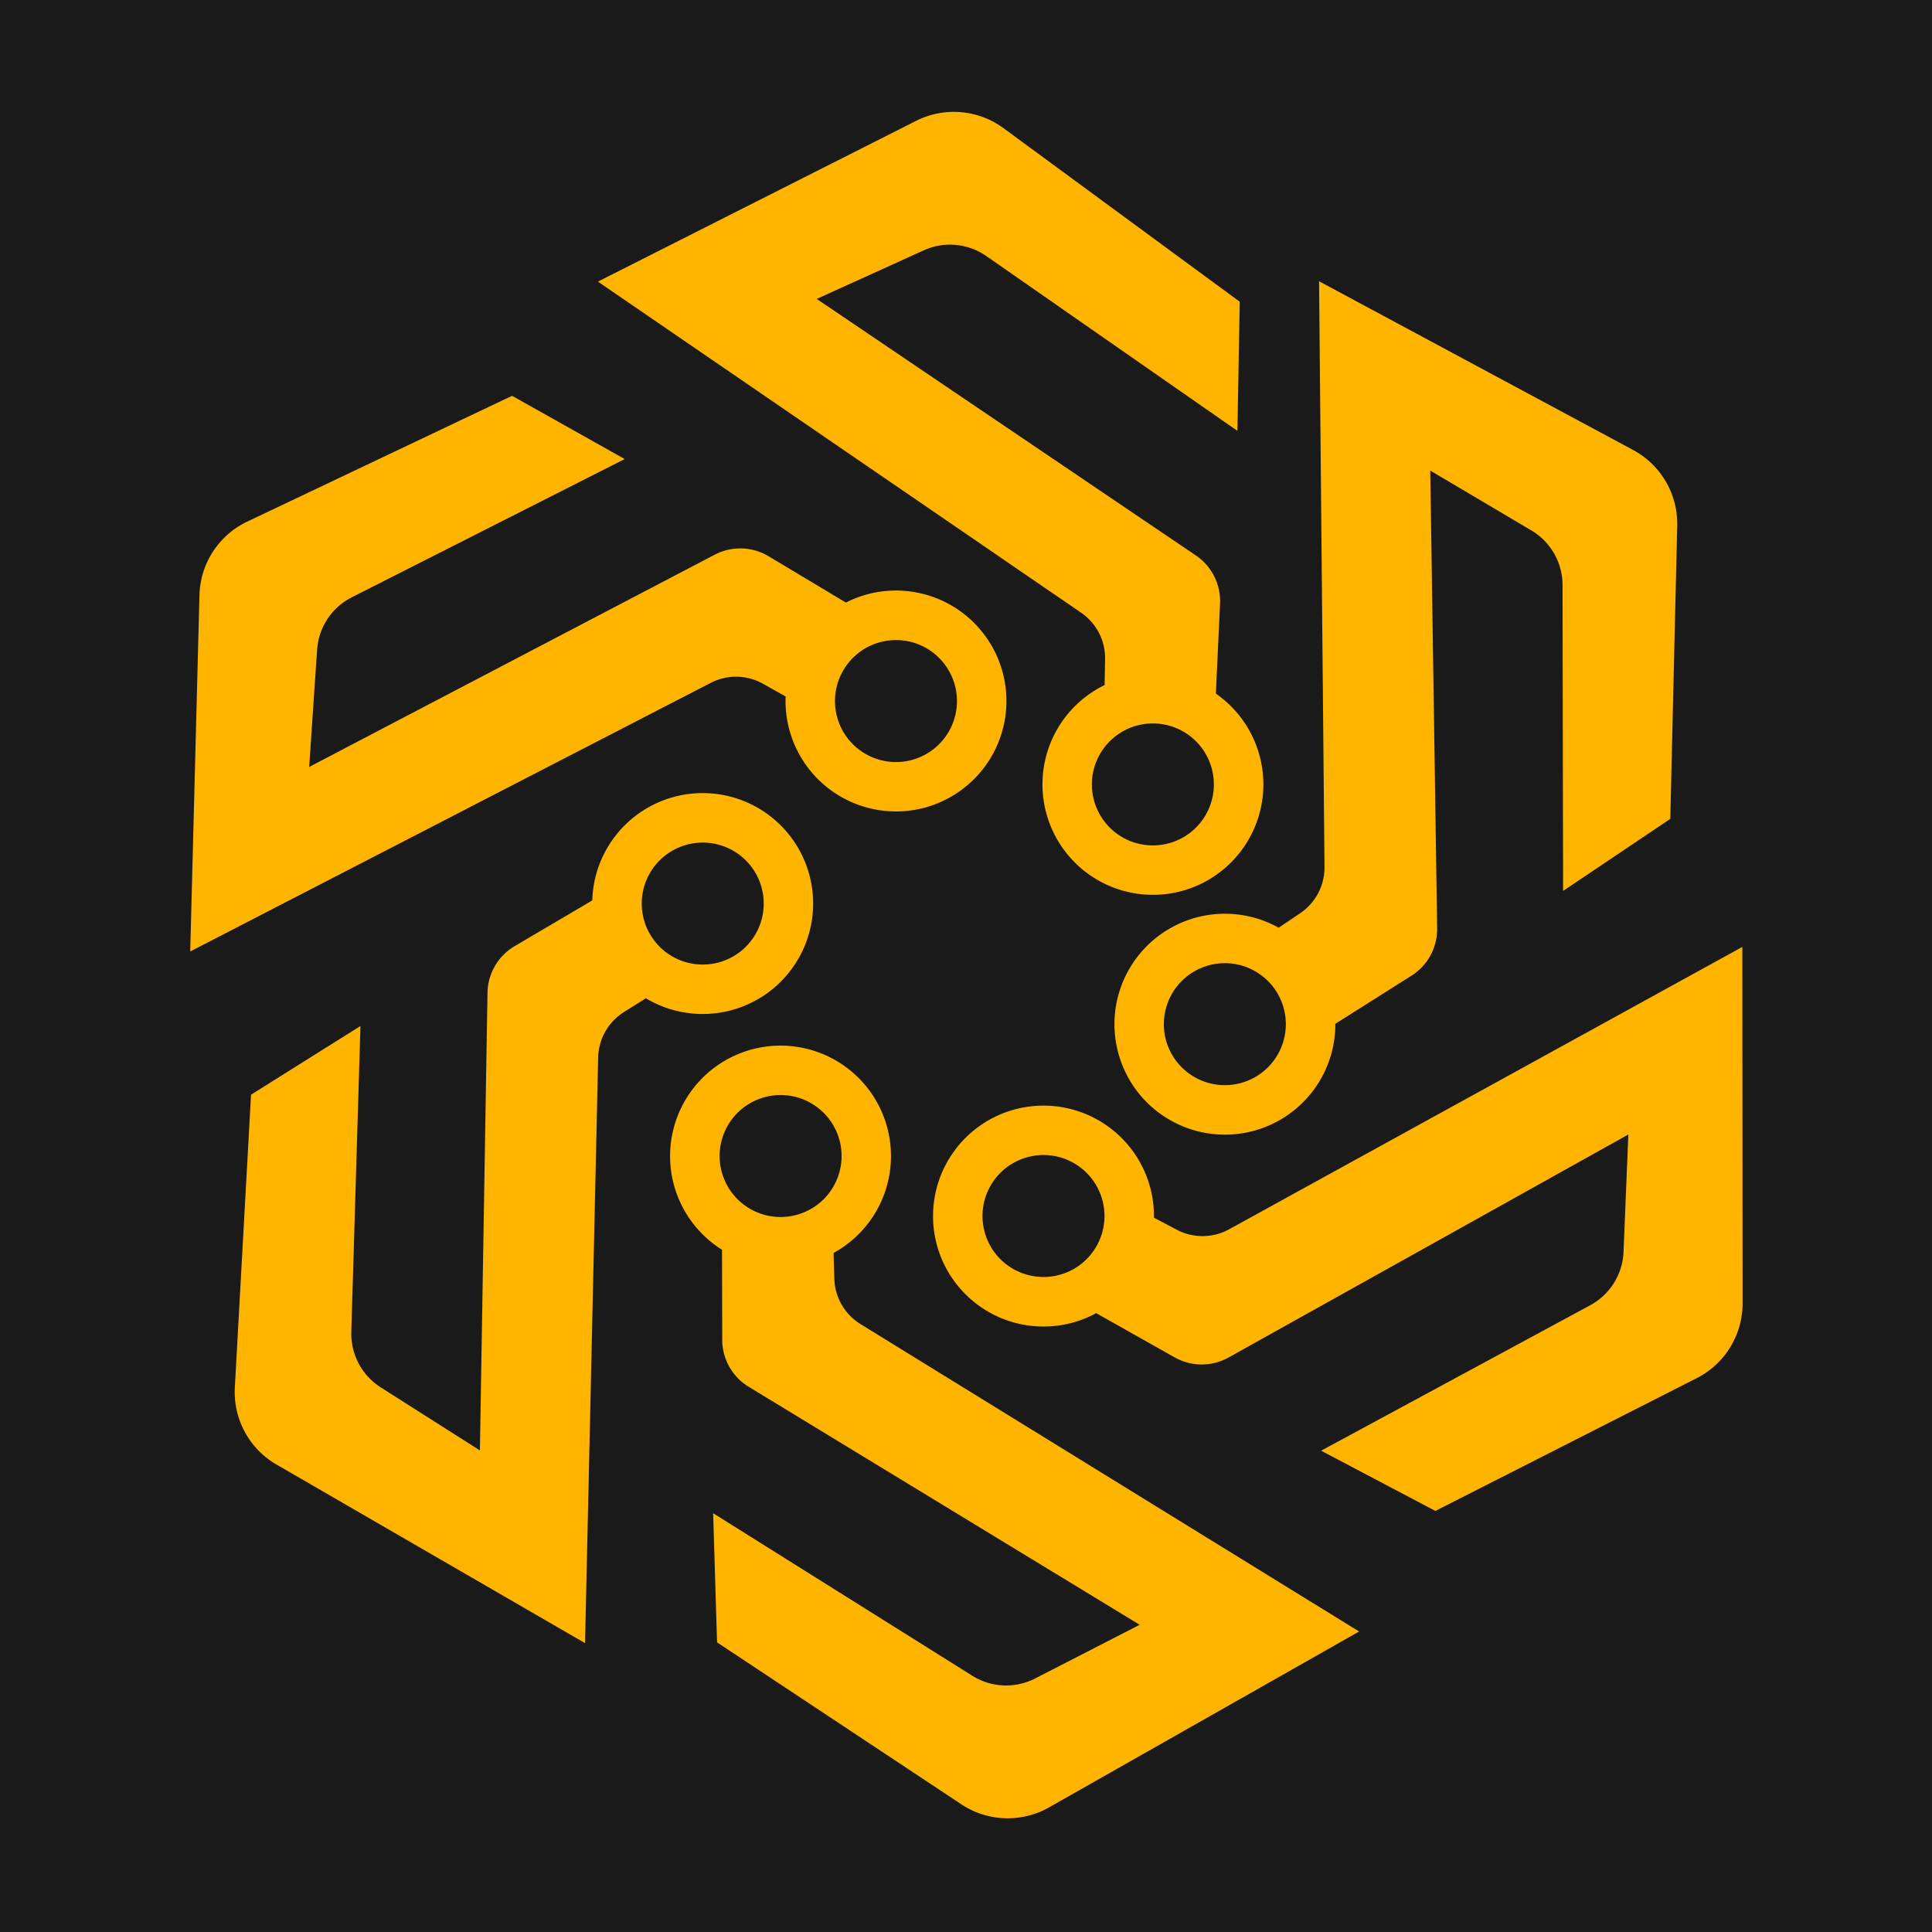 <svg id="Layer_1" data-name="Layer 1" xmlns="http://www.w3.org/2000/svg" viewBox="0 0 510 510"><defs><style>.cls-1{fill:#1a1a1a;}.cls-2{fill:#ffb400;}</style></defs><rect class="cls-1" width="510" height="510"/><path class="cls-2" d="M320.96,183.1l1.1-23.75a14.554,14.554,0,0,0-6.382-12.725L215.6,78.908l28.232-12.821A16.8,16.8,0,0,1,260.378,67.6l66.269,46.139.609-34.095L264.892,33.825a22.125,22.125,0,0,0-23.075-1.917L157.832,74.339l127.559,87.4A14.555,14.555,0,0,1,291.717,174l-.123,6.834A29.156,29.156,0,1,0,320.96,183.1Zm-16.922,40.065a16.1,16.1,0,1,1,16.388-15.812A16.1,16.1,0,0,1,304.038,223.164Z"/><path class="cls-2" d="M223.293,159.058l-20.4-12.221a14.553,14.553,0,0,0-14.229-.41L81.616,202.455l2.089-30.936a16.8,16.8,0,0,1,9.168-13.852l72.034-36.489-29.734-16.694-69.9,33.2A22.124,22.124,0,0,0,52.651,157.1l-2.437,94.063,137.411-70.907a14.554,14.554,0,0,1,13.8.244l5.961,3.346a29.156,29.156,0,1,0,15.908-24.787Zm27.261,33.888a16.1,16.1,0,1,1-6.158-21.925A16.1,16.1,0,0,1,250.554,192.946Z"/><path class="cls-2" d="M289.367,346.636l20.712,11.674a14.558,14.558,0,0,0,14.236.031l105.524-58.858-1.266,30.981a16.794,16.794,0,0,1-8.8,14.091L348.74,382.948l30.168,15.9L447.9,363.793a22.123,22.123,0,0,0,12.1-19.74l-.067-94.095L324.458,324.5a14.556,14.556,0,0,1-13.8.124l-6.047-3.187a29.156,29.156,0,1,0-15.243,25.2Zm-28.153-33.151a16.1,16.1,0,1,1,6.739,21.753A16.1,16.1,0,0,1,261.214,313.485Z"/><path class="cls-2" d="M352.5,270.257l20.1-12.707a14.555,14.555,0,0,0,6.774-12.52l-1.82-120.815,26.681,15.8a16.794,16.794,0,0,1,8.239,14.423l.143,80.749,28.3-19.031,1.828-77.363a22.124,22.124,0,0,0-11.647-20.012L348.2,74.244l1.434,154.621a14.555,14.555,0,0,1-6.431,12.211l-5.672,3.815A29.156,29.156,0,1,0,352.5,270.257Zm-42.533,9.081a16.1,16.1,0,1,1,22.349,4.374A16.1,16.1,0,0,1,309.966,279.338Z"/><path class="cls-2" d="M156.344,237.693l-20.488,12.064a14.556,14.556,0,0,0-7.168,12.3l-2.007,120.812-26.168-16.633a16.8,16.8,0,0,1-7.778-14.677l2.415-80.713L66.266,288.971l-4.278,77.265A22.123,22.123,0,0,0,73,386.607l81.437,47.137L157.9,279.155a14.555,14.555,0,0,1,6.815-12l5.79-3.633a29.156,29.156,0,1,0-14.157-25.827Zm42.8-7.729a16.1,16.1,0,1,1-22.2-5.08A16.1,16.1,0,0,1,199.143,229.964Z"/><path class="cls-2" d="M190.6,329.9l.048,23.775a14.553,14.553,0,0,0,6.987,12.4L300.848,428.9l-27.582,14.165a16.794,16.794,0,0,1-16.6-.71l-68.413-42.9,1.032,34.085,64.5,42.76a22.125,22.125,0,0,0,23.141.8l81.845-46.425L227.155,349.527a14.554,14.554,0,0,1-6.909-11.948l-.207-6.832a29.155,29.155,0,1,0-29.44-.845Zm14.973-40.834a16.1,16.1,0,1,1-15.608,16.584A16.1,16.1,0,0,1,205.572,289.068Z"/></svg>